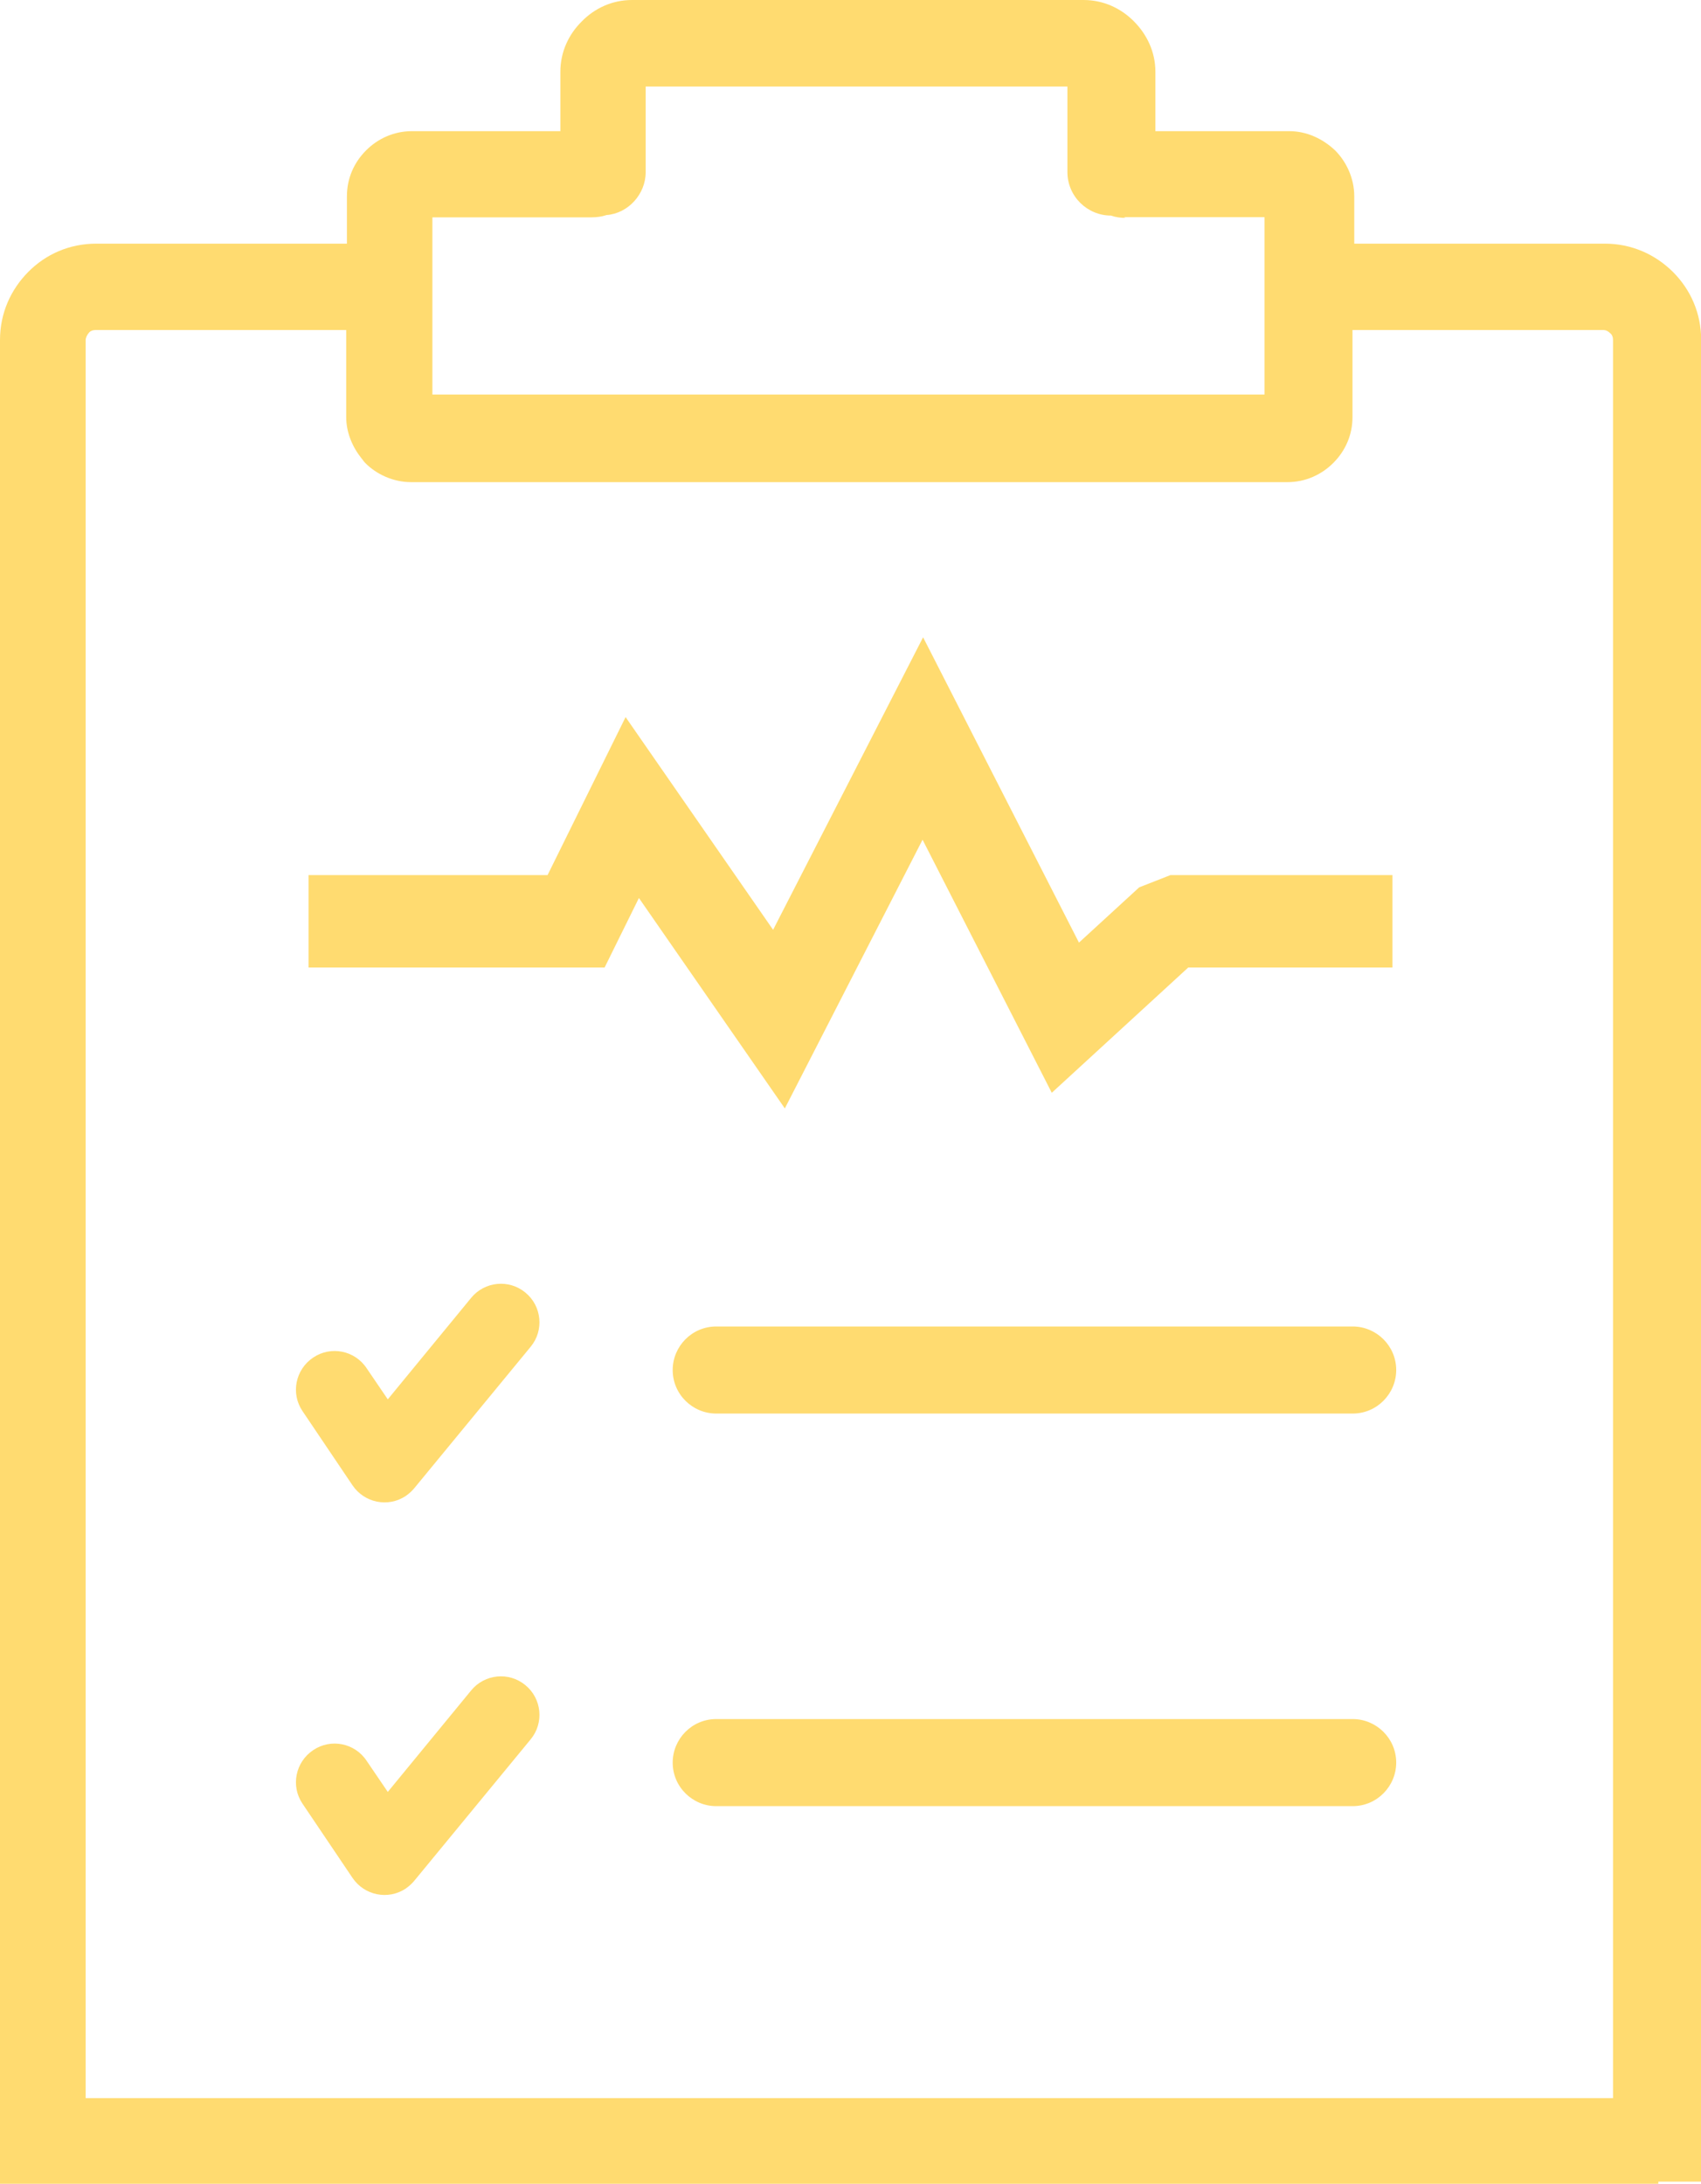 <svg xmlns="http://www.w3.org/2000/svg" xmlns:xlink="http://www.w3.org/1999/xlink" version="1.1" id="Layer_1" x="0px" y="0px" viewBox="0 0 95.71 122.88" style="enable-background:new 0 0 95.71 122.88" xml:space="preserve"><g><path d="M63.33,12.26c-0.3,0-0.56-0.04-0.82-0.13c-1.33,0-2.45-1.08-2.45-2.45V4.87H36.33v4.82c0,1.24-0.99,2.32-2.2,2.41 c-0.26,0.09-0.56,0.13-0.86,0.13h-8.94v9.97h46.82v-9.98h-7.91L63.33,12.26L63.33,12.26L63.33,12.26z M17.02,101.49 c-0.67-0.99-0.4-2.34,0.6-3.01c0.99-0.67,2.34-0.41,3.01,0.6l1.19,1.75l4.69-5.71c0.76-0.93,2.13-1.06,3.05-0.3 c0.93,0.76,1.06,2.13,0.3,3.05l-6.5,7.9c-0.14,0.18-0.32,0.35-0.52,0.49c-0.99,0.67-2.34,0.4-3.01-0.6L17.02,101.49L17.02,101.49 L17.02,101.49z M40.3,101.63c-1.33,0-2.45-1.08-2.45-2.45c0-1.33,1.08-2.45,2.45-2.45h35.81c1.33,0,2.45,1.08,2.45,2.45 c0,1.33-1.08,2.45-2.45,2.45H40.3L40.3,101.63L40.3,101.63z M17.02,79.4c-0.67-0.99-0.4-2.34,0.6-3.01 c0.99-0.67,2.34-0.41,3.01,0.6l1.19,1.75l4.69-5.71c0.76-0.93,2.13-1.06,3.05-0.3c0.93,0.76,1.06,2.13,0.3,3.05l-6.5,7.9 c-0.14,0.18-0.32,0.35-0.52,0.49c-0.99,0.67-2.34,0.4-3.01-0.6L17.02,79.4L17.02,79.4L17.02,79.4z M40.3,79.54 c-1.33,0-2.45-1.08-2.45-2.45c0-1.33,1.08-2.45,2.45-2.45h35.81c1.33,0,2.45,1.08,2.45,2.45c0,1.33-1.08,2.45-2.45,2.45H40.3 L40.3,79.54L40.3,79.54z M17.36,49.24h13.45l4.39-8.89l8.3,11.97l8.44-16.46l8.77,17.18l3.39-3.11l1.76-0.69h12.49v5.2H66.86 l-7.68,7.05l-7.27-14.24l-7.75,15.12l-8.21-11.84l-1.93,3.91H17.36V49.24L17.36,49.24z M4.82,118.06h85.94V19.13 c0-0.13-0.04-0.3-0.17-0.39c-0.09-0.09-0.21-0.17-0.39-0.17H76.1v4.9c0,0.99-0.39,1.89-1.08,2.58c-0.65,0.65-1.55,1.08-2.58,1.08 H23.13c-0.99,0-1.94-0.43-2.58-1.08c-0.09-0.09-0.13-0.17-0.21-0.26c-0.52-0.65-0.86-1.47-0.86-2.32v-4.9H5.38 c-0.13,0-0.3,0.04-0.39,0.17C4.91,18.83,4.82,19,4.82,19.13V118.06L4.82,118.06z M93.31,122.77v0.11H0v-0.11v-4.71V19.13 c0-1.5,0.6-2.83,1.59-3.83s2.32-1.59,3.83-1.59h14.1v-2.67c0-0.99,0.39-1.89,1.08-2.58c0.65-0.65,1.55-1.08,2.58-1.08h8.35V4.04 c0-1.12,0.47-2.11,1.2-2.83C33.45,0.47,34.44,0,35.56,0h25.41c1.12,0,2.11,0.47,2.83,1.2c0.73,0.73,1.21,1.72,1.21,2.83v3.35h7.53 c0.99,0,1.89,0.43,2.58,1.08c0.65,0.65,1.08,1.59,1.08,2.58v2.67l14.1,0c1.5,0,2.83,0.6,3.83,1.59c0.99,0.99,1.59,2.32,1.59,3.83 v103.63H93.31L93.31,122.77z" fill="#ffdb70"/></g></svg>